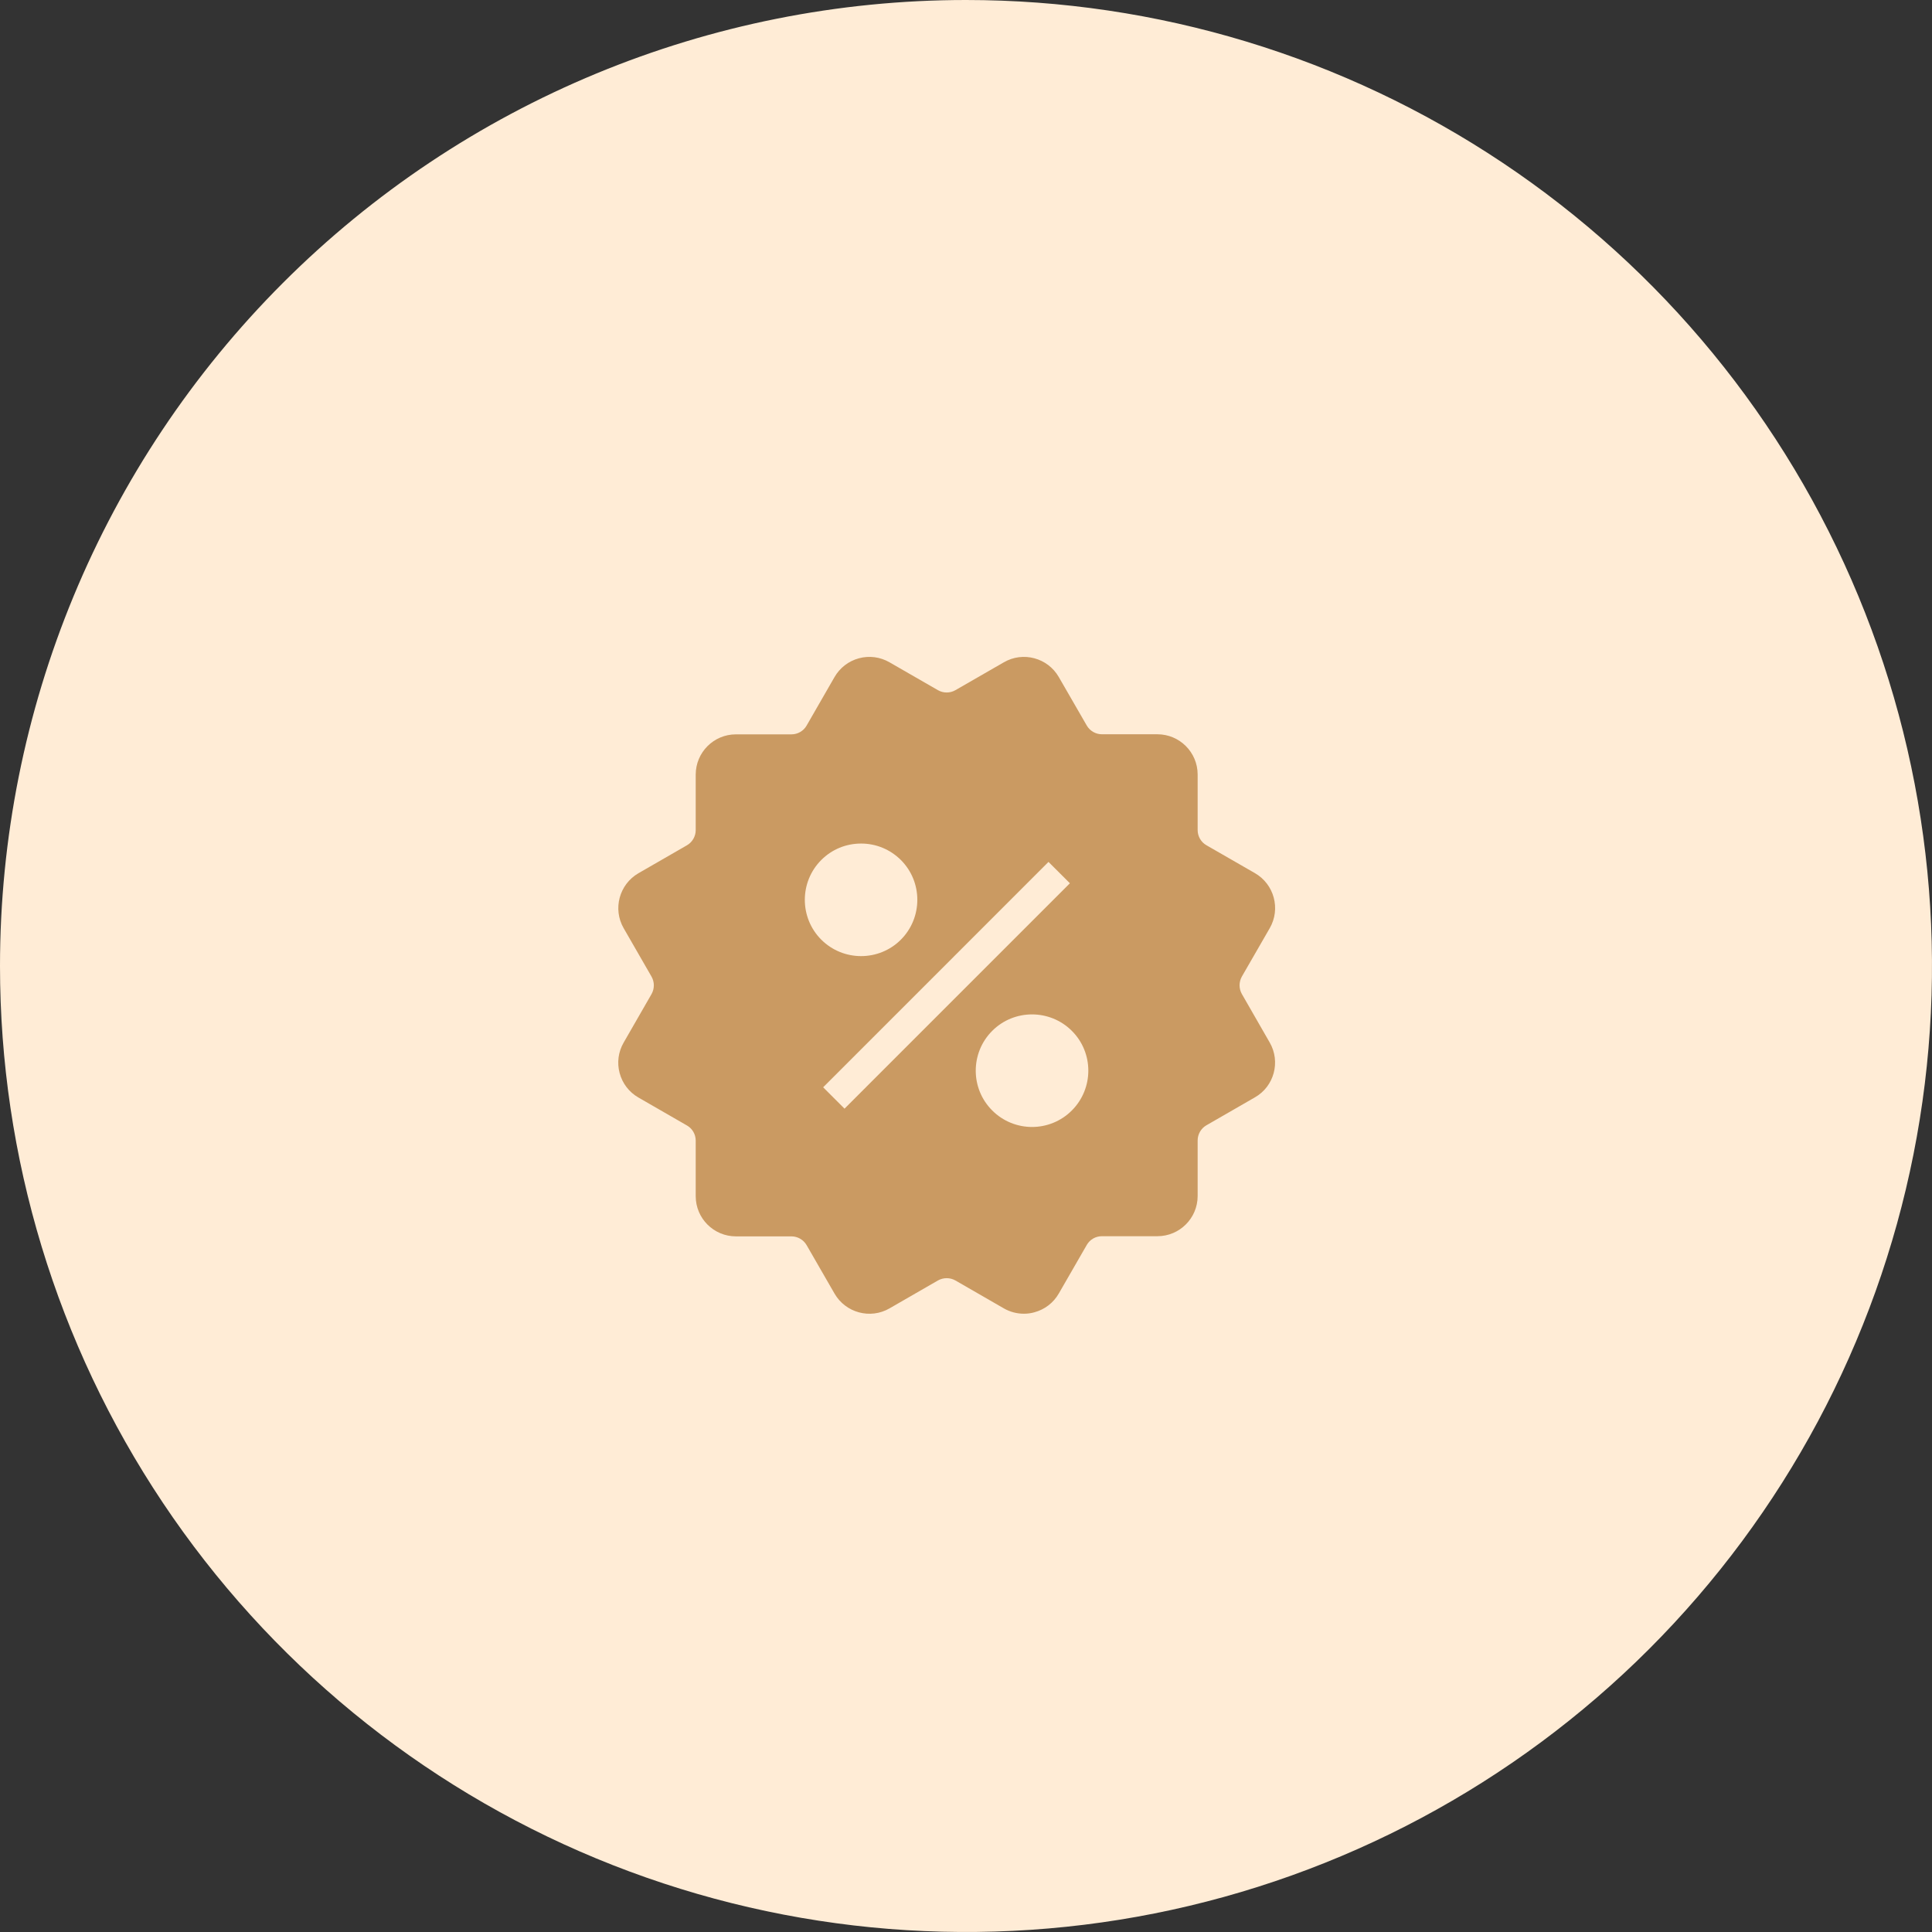 <svg width="50" height="50" viewBox="0 0 50 50" fill="none" xmlns="http://www.w3.org/2000/svg">
<rect x="0" y="0" width="50" height="50" fill="#333333" stroke="none"/>
<path d="M25 0C29.945 0 34.778 1.466 38.889 4.213C43.001 6.96 46.205 10.865 48.097 15.433C49.989 20.001 50.484 25.028 49.52 29.877C48.555 34.727 46.174 39.181 42.678 42.678C39.181 46.174 34.727 48.555 29.877 49.52C25.028 50.484 20.001 49.989 15.433 48.097C10.865 46.205 6.96 43.001 4.213 38.889C1.466 34.778 0 29.945 0 25C0 18.37 2.634 12.011 7.322 7.322C12.011 2.634 18.37 0 25 0V0Z" fill="#FFECD6"/>
<path d="M32.86 26.98L32.14 25.726C32.06 25.587 32.06 25.413 32.14 25.272L32.862 24.019C33.147 23.522 32.977 22.885 32.478 22.597L31.221 21.874C31.081 21.794 30.995 21.643 30.995 21.481V20.044C30.995 19.469 30.527 19.003 29.954 19.003H28.517C28.355 19.003 28.205 18.915 28.125 18.776L27.401 17.521C27.114 17.024 26.476 16.852 25.98 17.14L24.727 17.861C24.586 17.942 24.414 17.942 24.273 17.861L23.02 17.14C22.779 17.001 22.498 16.964 22.23 17.036C21.962 17.108 21.737 17.281 21.598 17.521L20.875 18.778C20.795 18.919 20.644 19.005 20.482 19.005H19.045C18.47 19.005 18.005 19.473 18.005 20.046V21.483C18.005 21.645 17.917 21.796 17.778 21.876L16.523 22.599C16.026 22.887 15.854 23.524 16.14 24.021L16.861 25.274C16.941 25.415 16.941 25.587 16.861 25.728L16.14 26.982C16.001 27.222 15.964 27.504 16.036 27.771C16.108 28.039 16.28 28.264 16.521 28.403L17.778 29.127C17.919 29.207 18.005 29.357 18.005 29.52V30.957C18.005 31.532 18.472 31.997 19.045 31.997H20.482C20.644 31.997 20.795 32.085 20.875 32.224L21.598 33.479C21.886 33.976 22.523 34.148 23.02 33.861L24.273 33.139C24.414 33.059 24.586 33.059 24.727 33.139L25.98 33.861C26.14 33.953 26.318 33.999 26.498 33.999C26.588 33.999 26.68 33.988 26.77 33.962C27.037 33.89 27.262 33.718 27.401 33.477L28.125 32.22C28.205 32.079 28.355 31.993 28.517 31.993H29.954C30.529 31.993 30.995 31.526 30.995 30.953V29.516C30.995 29.353 31.082 29.203 31.221 29.123L32.478 28.399C32.975 28.116 33.147 27.476 32.86 26.98ZM21.254 22.257C21.53 21.981 21.895 21.831 22.285 21.831C22.674 21.831 23.039 21.983 23.315 22.257C23.882 22.824 23.882 23.749 23.315 24.318C23.032 24.602 22.658 24.744 22.285 24.744C21.911 24.744 21.54 24.602 21.254 24.318C20.687 23.749 20.687 22.826 21.254 22.257ZM21.856 28.692L21.303 28.139L27.135 22.306L27.689 22.859L21.856 28.692ZM27.739 28.739C27.456 29.023 27.082 29.166 26.709 29.166C26.336 29.166 25.962 29.023 25.679 28.739C25.11 28.172 25.11 27.247 25.679 26.678C26.246 26.111 27.17 26.111 27.739 26.678C28.308 27.245 28.308 28.17 27.739 28.739Z" fill="#CA9A62"/>
</svg>
